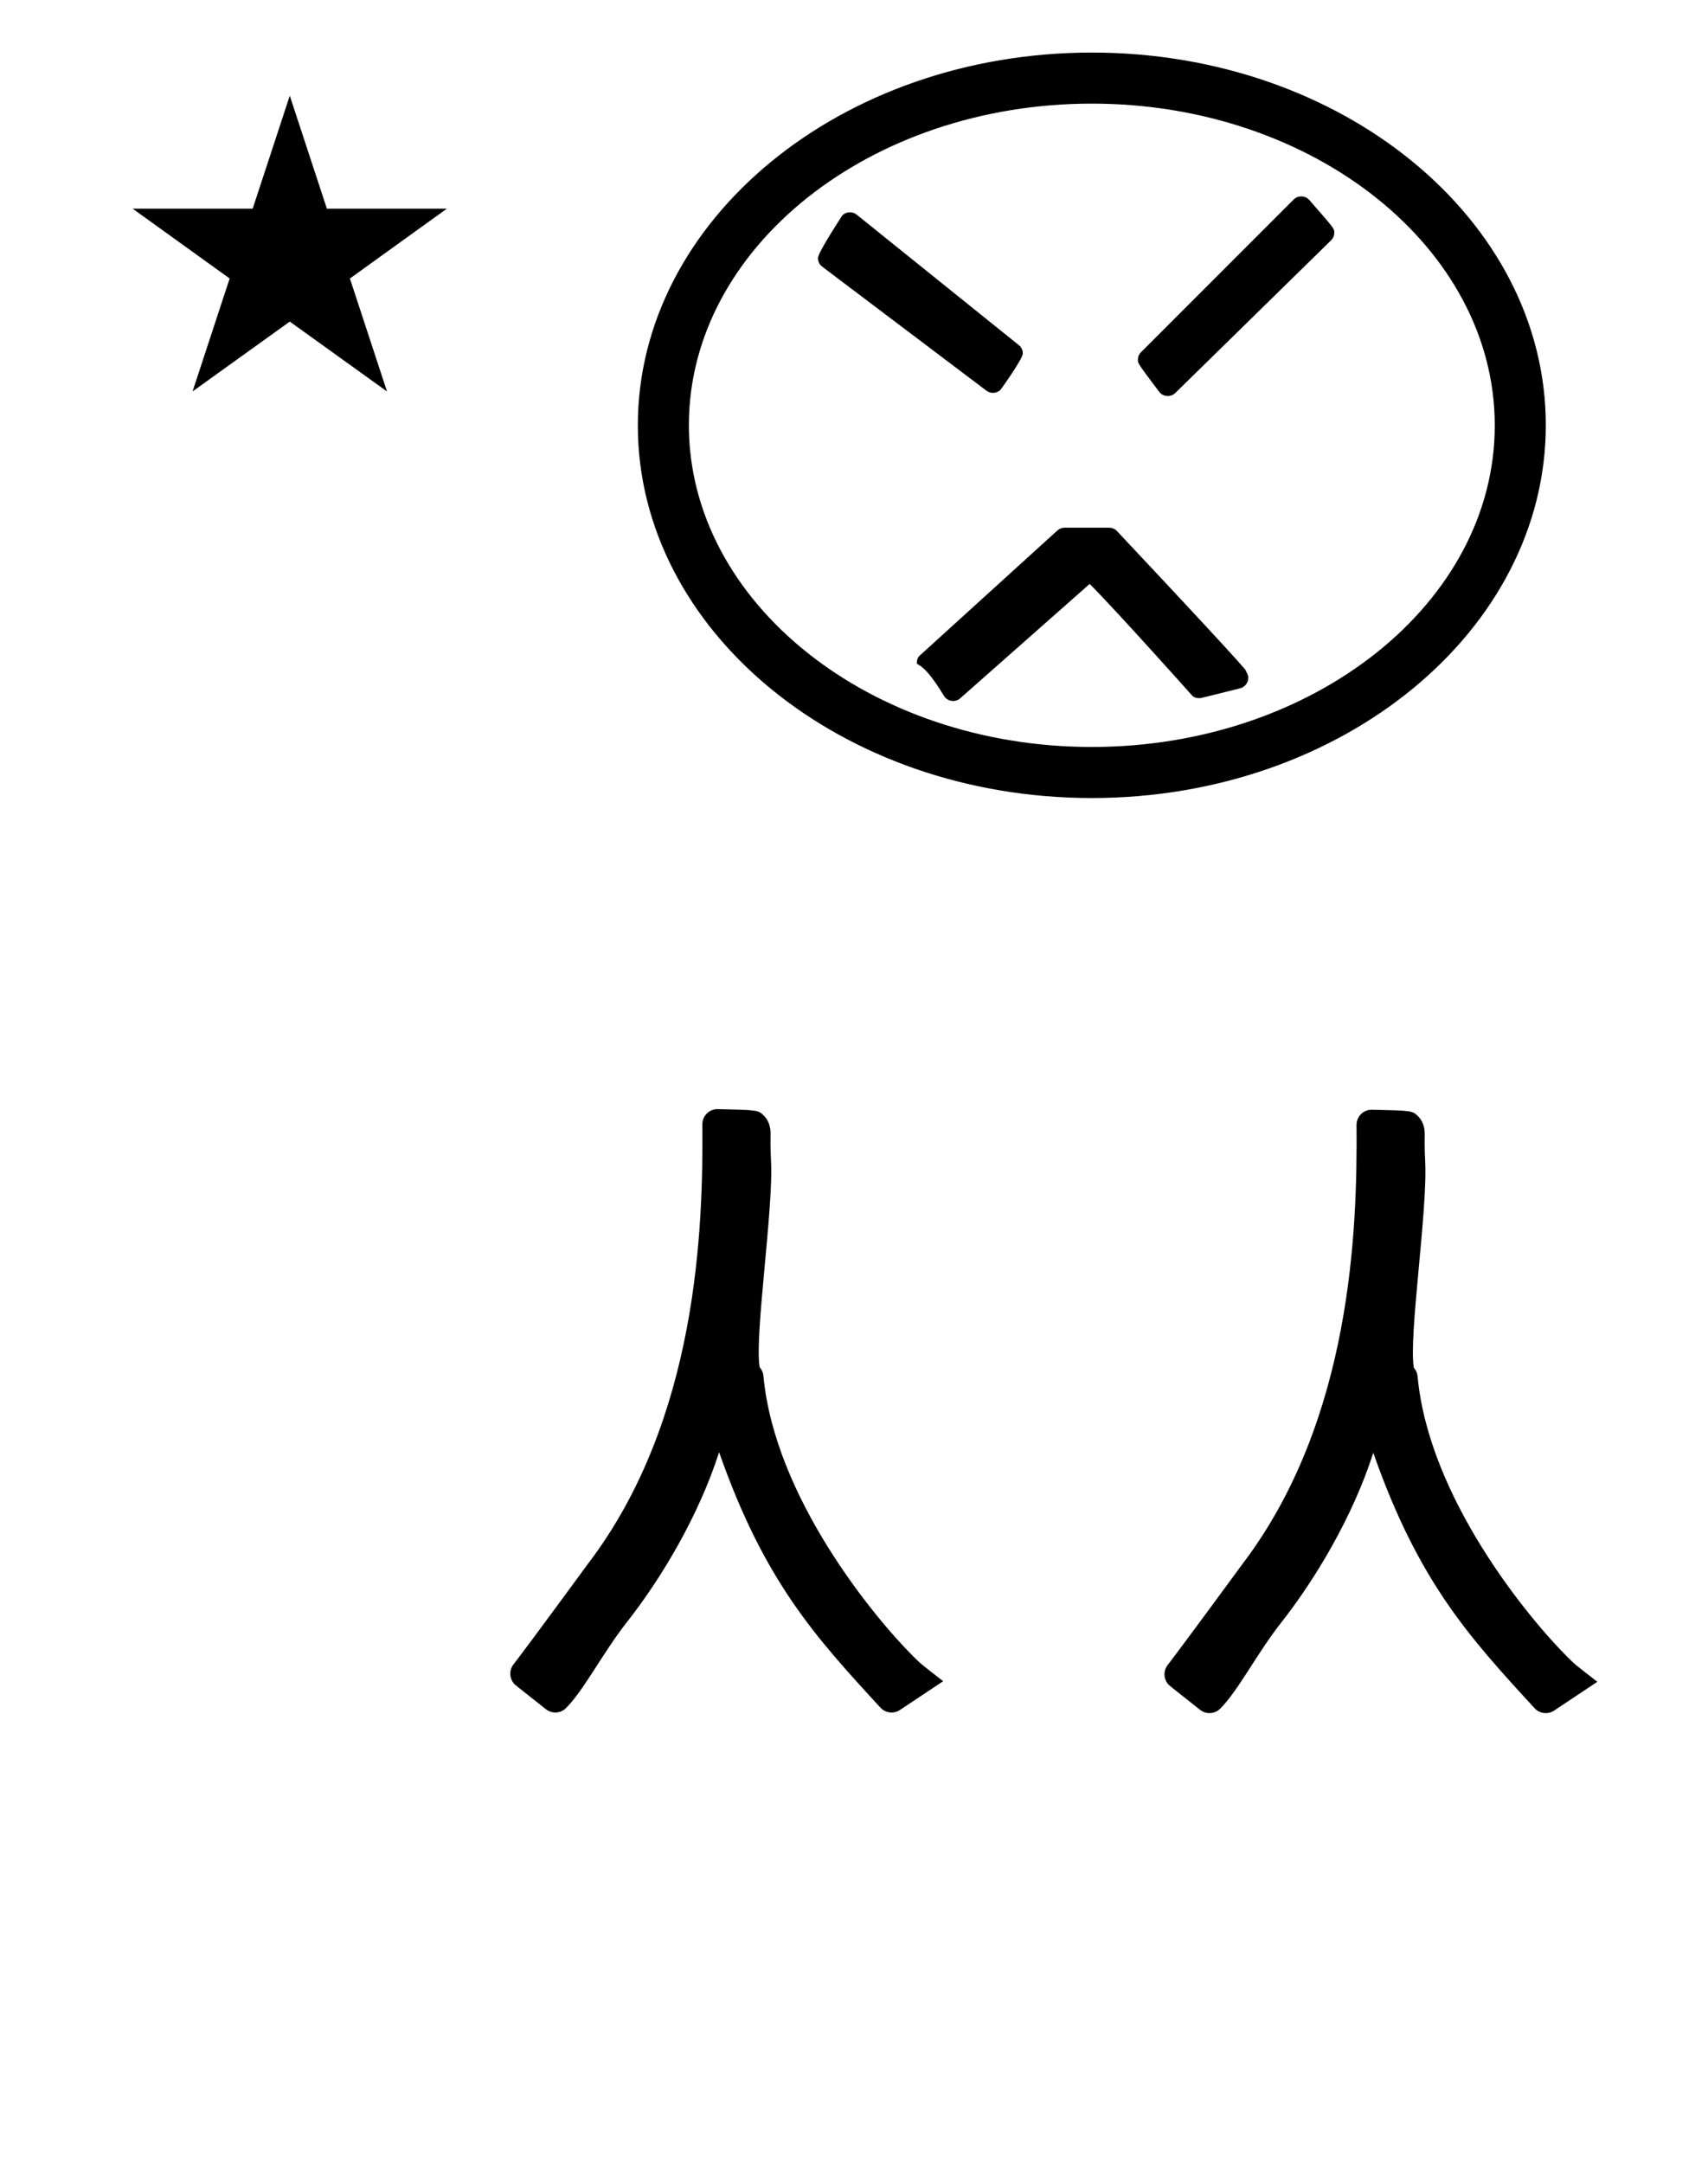 <?xml version="1.0" standalone="no"?>
<!DOCTYPE svg PUBLIC "-//W3C//DTD SVG 1.1//EN" "http://www.w3.org/Graphics/SVG/1.1/DTD/svg11.dtd" >
<svg xmlns="http://www.w3.org/2000/svg" xmlns:xlink="http://www.w3.org/1999/xlink" version="1.1" viewBox="-10 0 790 1000">
  <g transform="matrix(1 0 0 -1 0 800)">
   <path fill="currentColor"
d="M51.355 703.521h55.515l17.161 52.226l17.16 -52.226h55.516l-44.867 -32.296l17.161 -52.225l-44.97 32.296l-44.971 -32.296l17.161 52.225zM51.355 703.521h55.515l17.161 52.226l17.16 -52.226h55.516l-44.867 -32.296
l17.161 -52.225l-44.97 32.296l-44.971 -32.296l17.161 52.225zM649.177 263.219c1.263 -22.434 -7.742 -81.394 -5.23 -95.668c0.771 -0.876 1.564 -2.231 1.729 -3.985c5.231 -56.257 51.275 -111.696 69.087 -129.507
c3.605 -3.605 3.605 -3.605 14.059 -11.691c-1.228 -0.803 -1.228 -0.803 -19.993 -13.315c-2.847 -1.9 -6.699 -1.457 -9.034 1.09c-30.079 32.72 -53.7 58.416 -74.609 118.096
c-9.446 -29.413 -26.684 -58.296 -42.605 -78.516c-11.126 -14.129 -19.88 -31.469 -28.203 -39.793c-2.537 -2.537 -6.544 -2.715 -9.289 -0.543c-14.144 11.196 -14.144 11.196 -14.434 11.487
c-2.517 2.516 -2.713 6.477 -0.599 9.22c7.947 10.303 34.182 46.158 34.532 46.62c50.783 66.708 53.252 155.368 52.846 203.106c-0.034 3.95 3.203 7.146 7.154 7.057c18.701 -0.416 18.701 -0.416 21.403 -3.118
c2.027 -2.027 3.061 -5.036 2.992 -8.468c-0.023 -1.156 -0.126 -6.392 0.194 -12.072zM346.598 263.496c1.263 -22.434 -7.742 -81.394 -5.23 -95.668c0.771 -0.876 1.564 -2.231 1.729 -3.985
c5.231 -56.257 51.275 -111.696 69.087 -129.507c3.605 -3.605 3.605 -3.605 14.059 -11.691c-1.228 -0.803 -1.228 -0.803 -19.993 -13.315c-2.847 -1.9 -6.699 -1.457 -9.034 1.09
c-30.079 32.72 -53.7 58.416 -74.609 118.096c-9.446 -29.413 -26.684 -58.296 -42.605 -78.516c-11.126 -14.129 -19.88 -31.469 -28.203 -39.793c-2.537 -2.537 -6.544 -2.715 -9.289 -0.543
c-14.144 11.196 -14.144 11.196 -14.434 11.487c-2.517 2.516 -2.713 6.477 -0.599 9.22c7.947 10.303 34.182 46.158 34.532 46.62c50.783 66.708 53.252 155.368 52.846 203.106c-0.034 3.95 3.203 7.146 7.154 7.057
c18.701 -0.416 18.701 -0.416 21.403 -3.118c2.027 -2.027 3.061 -5.036 2.992 -8.468c-0.023 -1.156 -0.126 -6.392 0.194 -12.072zM482.42 556h20.58c1.28 0 2.593 -0.456 3.538 -1.462
c69.198 -73.614 59.462 -64.538 59.462 -64.538c0.816 -1.029 1.354 -2.191 1.354 -3.423c0 -2.32 -1.584 -4.3 -3.78 -4.849c-18.239 -4.561 -18.239 -4.561 -18.859 -4.561c-1.279 0 -2.704 0.373 -3.535 1.464
c0 0 -34.721 38.91 -47.179 51.368l-60 -53c-0.881 -0.779 -2.037 -1.123 -3.158 -1.123c-0.596 0 -2.923 0.152 -4.289 2.428c-9.53 15.883 -12.483 13.758 -12.483 15.146c0 0.738 0.088 2.52 1.671 3.731
l63.352 57.551c0.937 0.851 2.137 1.268 3.328 1.268zM591.856 709.192c0.735 0 2.431 -0.183 3.767 -1.709c11.523 -13.169 11.523 -13.169 11.523 -15.05c0 -1.279 -0.487 -2.56 -1.5 -3.572l-72.029 -70.56
c-0.972 -0.951 -2.235 -1.427 -3.499 -1.427c-0.693 0 -2.633 0.176 -4.003 2.003c-9.816 13.087 -9.816 13.087 -9.816 14.756c0 1.28 0.488 2.561 1.464 3.536l70.56 70.56
c0.976 0.976 2.256 1.463 3.535 1.463zM463.086 636.573c0 -2.501 -10.145 -16.626 -10.283 -16.765c-0.976 -0.976 -2.256 -1.464 -3.536 -1.464zM463.086 636.573c0 -2.501 -10.145 -16.626 -10.283 -16.765
c-0.976 -0.976 -2.256 -1.464 -3.536 -1.464c-1.061 0 -2.121 0.335 -3.008 1.005c-76.23 57.541 -76.23 57.541 -76.478 57.789c-0.976 0.976 -1.464 2.256 -1.464 3.535c0 2.533 11.223 19.664 11.265 19.706
c0.976 0.976 2.256 1.463 3.535 1.463c1.109 0 2.219 -0.366 3.13 -1.099c75.182 -60.441 75.182 -60.441 75.376 -60.635c0.976 -0.976 1.463 -2.256 1.463 -3.536zM285.018 603.281
c0 94.98 94.052 172.416 209.982 172.416c115.928 0 209.982 -77.297 209.982 -172.28c0 -94.978 -94.051 -172.416 -209.982 -172.416c-115.927 0 -209.982 77.298 -209.982 172.28zM308.627 603.417c0 -82.092 83.863 -148.807 186.373 -148.807
c102.515 0 186.373 66.584 186.373 148.671c0 82.091 -83.862 148.806 -186.373 148.806c-102.513 0 -186.373 -66.582 -186.373 -148.67z" />
  </g>

</svg>
